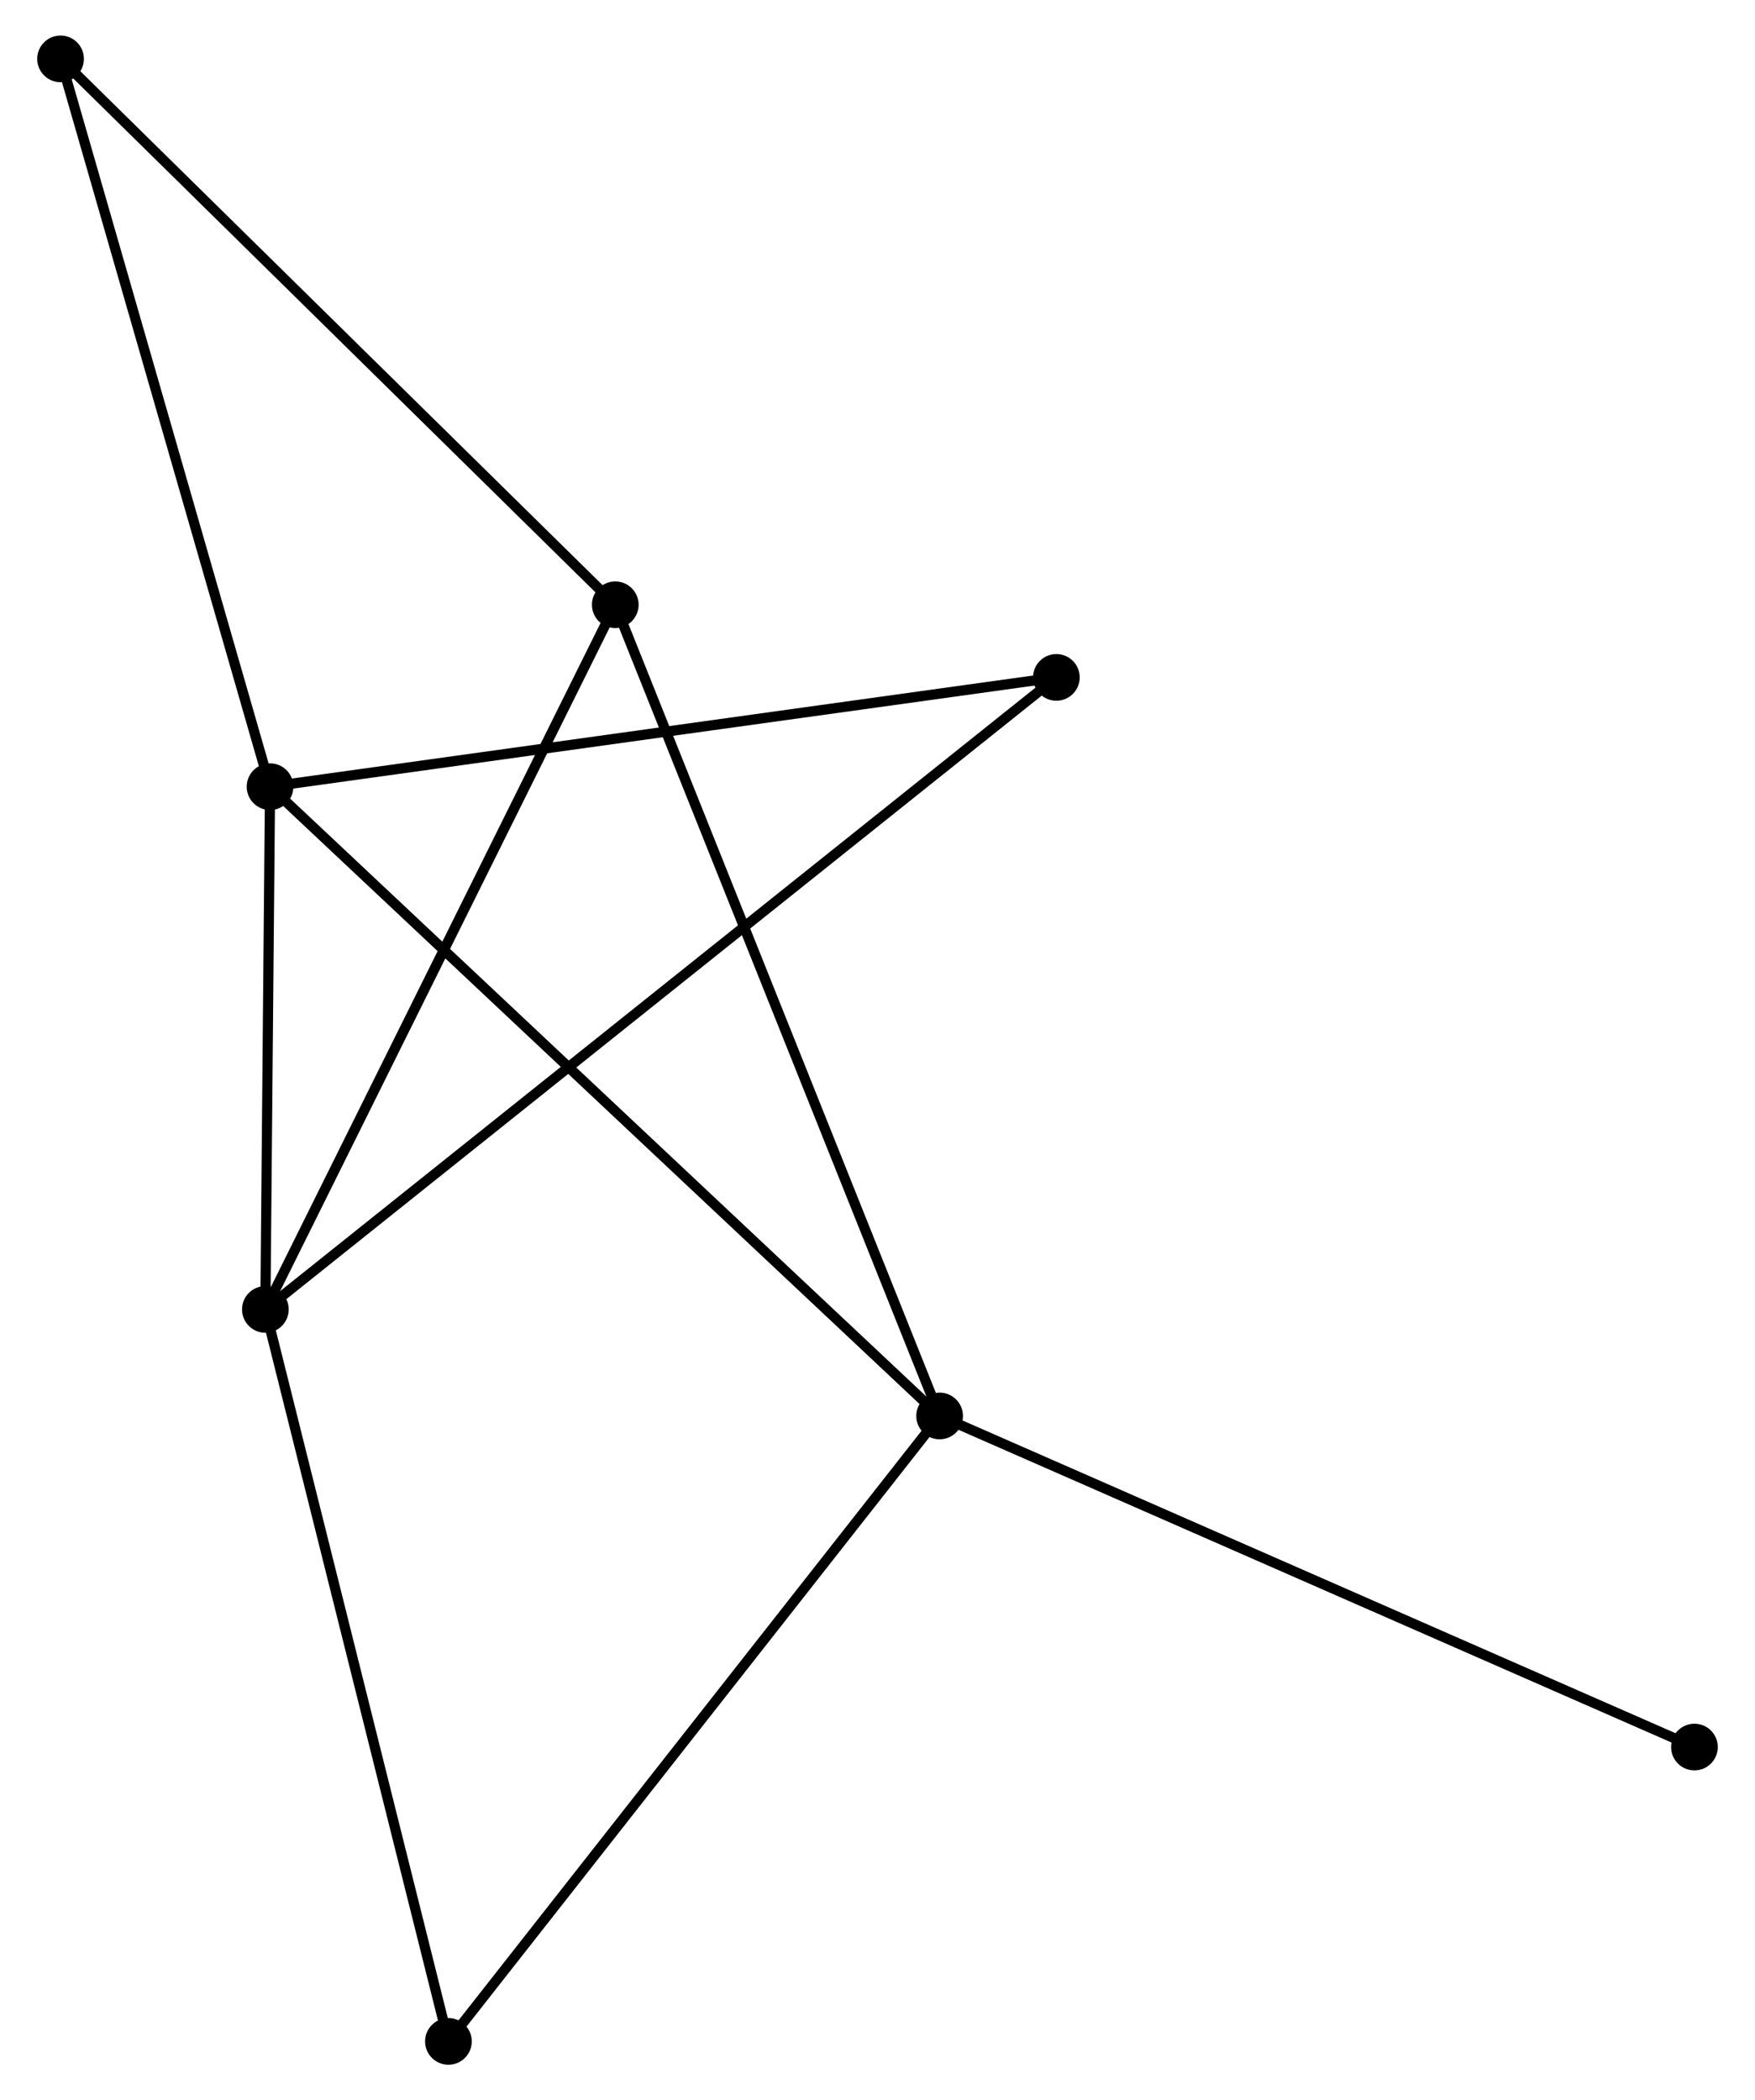 <?xml version="1.0" encoding="UTF-8" standalone="no"?>
<!DOCTYPE svg PUBLIC "-//W3C//DTD SVG 1.1//EN"
 "http://www.w3.org/Graphics/SVG/1.1/DTD/svg11.dtd">
<!-- Generated by graphviz version 2.36.0 (20140111.2315)
 -->
<!-- Title: %3 Pages: 1 -->
<svg width="173pt" height="207pt"
 viewBox="0.00 0.00 172.60 206.92" xmlns="http://www.w3.org/2000/svg" xmlns:xlink="http://www.w3.org/1999/xlink">
<g id="graph0" class="graph" transform="scale(1 1) rotate(0) translate(4 202.924)">
<title>%3</title>
<!-- 0 -->
<g id="node1" class="node"><title>0</title>
<ellipse fill="black" stroke="black" cx="22.443" cy="-125.417" rx="1.8" ry="1.8"/>
</g>
<!-- 1 -->
<g id="node2" class="node"><title>1</title>
<ellipse fill="black" stroke="black" cx="88.422" cy="-63.419" rx="1.8" ry="1.8"/>
</g>
<!-- 0&#45;&#45;1 -->
<g id="edge1" class="edge"><title>0&#45;&#45;1</title>
<path fill="none" stroke="black" d="M24.074,-123.884C33.282,-115.232 78.649,-72.603 87.074,-64.686"/>
</g>
<!-- 2 -->
<g id="node3" class="node"><title>2</title>
<ellipse fill="black" stroke="black" cx="21.982" cy="-73.916" rx="1.8" ry="1.8"/>
</g>
<!-- 0&#45;&#45;2 -->
<g id="edge2" class="edge"><title>0&#45;&#45;2</title>
<path fill="none" stroke="black" d="M22.423,-123.204C22.347,-114.733 22.076,-84.421 22.002,-76.064"/>
</g>
<!-- 4 -->
<g id="node4" class="node"><title>4</title>
<ellipse fill="black" stroke="black" cx="1.8" cy="-197.124" rx="1.8" ry="1.8"/>
</g>
<!-- 0&#45;&#45;4 -->
<g id="edge3" class="edge"><title>0&#45;&#45;4</title>
<path fill="none" stroke="black" d="M21.933,-127.189C19.102,-137.024 5.344,-184.814 2.368,-195.15"/>
</g>
<!-- 5 -->
<g id="node5" class="node"><title>5</title>
<ellipse fill="black" stroke="black" cx="99.926" cy="-136.185" rx="1.8" ry="1.8"/>
</g>
<!-- 0&#45;&#45;5 -->
<g id="edge4" class="edge"><title>0&#45;&#45;5</title>
<path fill="none" stroke="black" d="M24.358,-125.683C35.078,-127.173 87.533,-134.462 98.078,-135.928"/>
</g>
<!-- 3 -->
<g id="node6" class="node"><title>3</title>
<ellipse fill="black" stroke="black" cx="56.461" cy="-143.341" rx="1.8" ry="1.8"/>
</g>
<!-- 1&#45;&#45;3 -->
<g id="edge5" class="edge"><title>1&#45;&#45;3</title>
<path fill="none" stroke="black" d="M87.632,-65.395C83.21,-76.452 61.573,-130.559 57.224,-141.435"/>
</g>
<!-- 6 -->
<g id="node7" class="node"><title>6</title>
<ellipse fill="black" stroke="black" cx="40.02" cy="-1.8" rx="1.8" ry="1.8"/>
</g>
<!-- 1&#45;&#45;6 -->
<g id="edge6" class="edge"><title>1&#45;&#45;6</title>
<path fill="none" stroke="black" d="M87.225,-61.896C80.587,-53.445 48.329,-12.378 41.352,-3.496"/>
</g>
<!-- 7 -->
<g id="node8" class="node"><title>7</title>
<ellipse fill="black" stroke="black" cx="162.799" cy="-30.8" rx="1.8" ry="1.8"/>
</g>
<!-- 1&#45;&#45;7 -->
<g id="edge7" class="edge"><title>1&#45;&#45;7</title>
<path fill="none" stroke="black" d="M90.26,-62.613C100.551,-58.1 150.903,-36.017 161.025,-31.578"/>
</g>
<!-- 2&#45;&#45;5 -->
<g id="edge9" class="edge"><title>2&#45;&#45;5</title>
<path fill="none" stroke="black" d="M23.61,-75.217C33.754,-83.32 88.19,-126.808 98.307,-134.891"/>
</g>
<!-- 2&#45;&#45;3 -->
<g id="edge8" class="edge"><title>2&#45;&#45;3</title>
<path fill="none" stroke="black" d="M22.835,-75.632C27.563,-85.154 50.542,-131.423 55.512,-141.43"/>
</g>
<!-- 2&#45;&#45;6 -->
<g id="edge10" class="edge"><title>2&#45;&#45;6</title>
<path fill="none" stroke="black" d="M22.428,-72.133C24.902,-62.243 36.923,-14.181 39.523,-3.785"/>
</g>
<!-- 3&#45;&#45;4 -->
<g id="edge11" class="edge"><title>3&#45;&#45;4</title>
<path fill="none" stroke="black" d="M55.11,-144.671C47.613,-152.047 11.184,-187.891 3.305,-195.644"/>
</g>
</g>
</svg>
